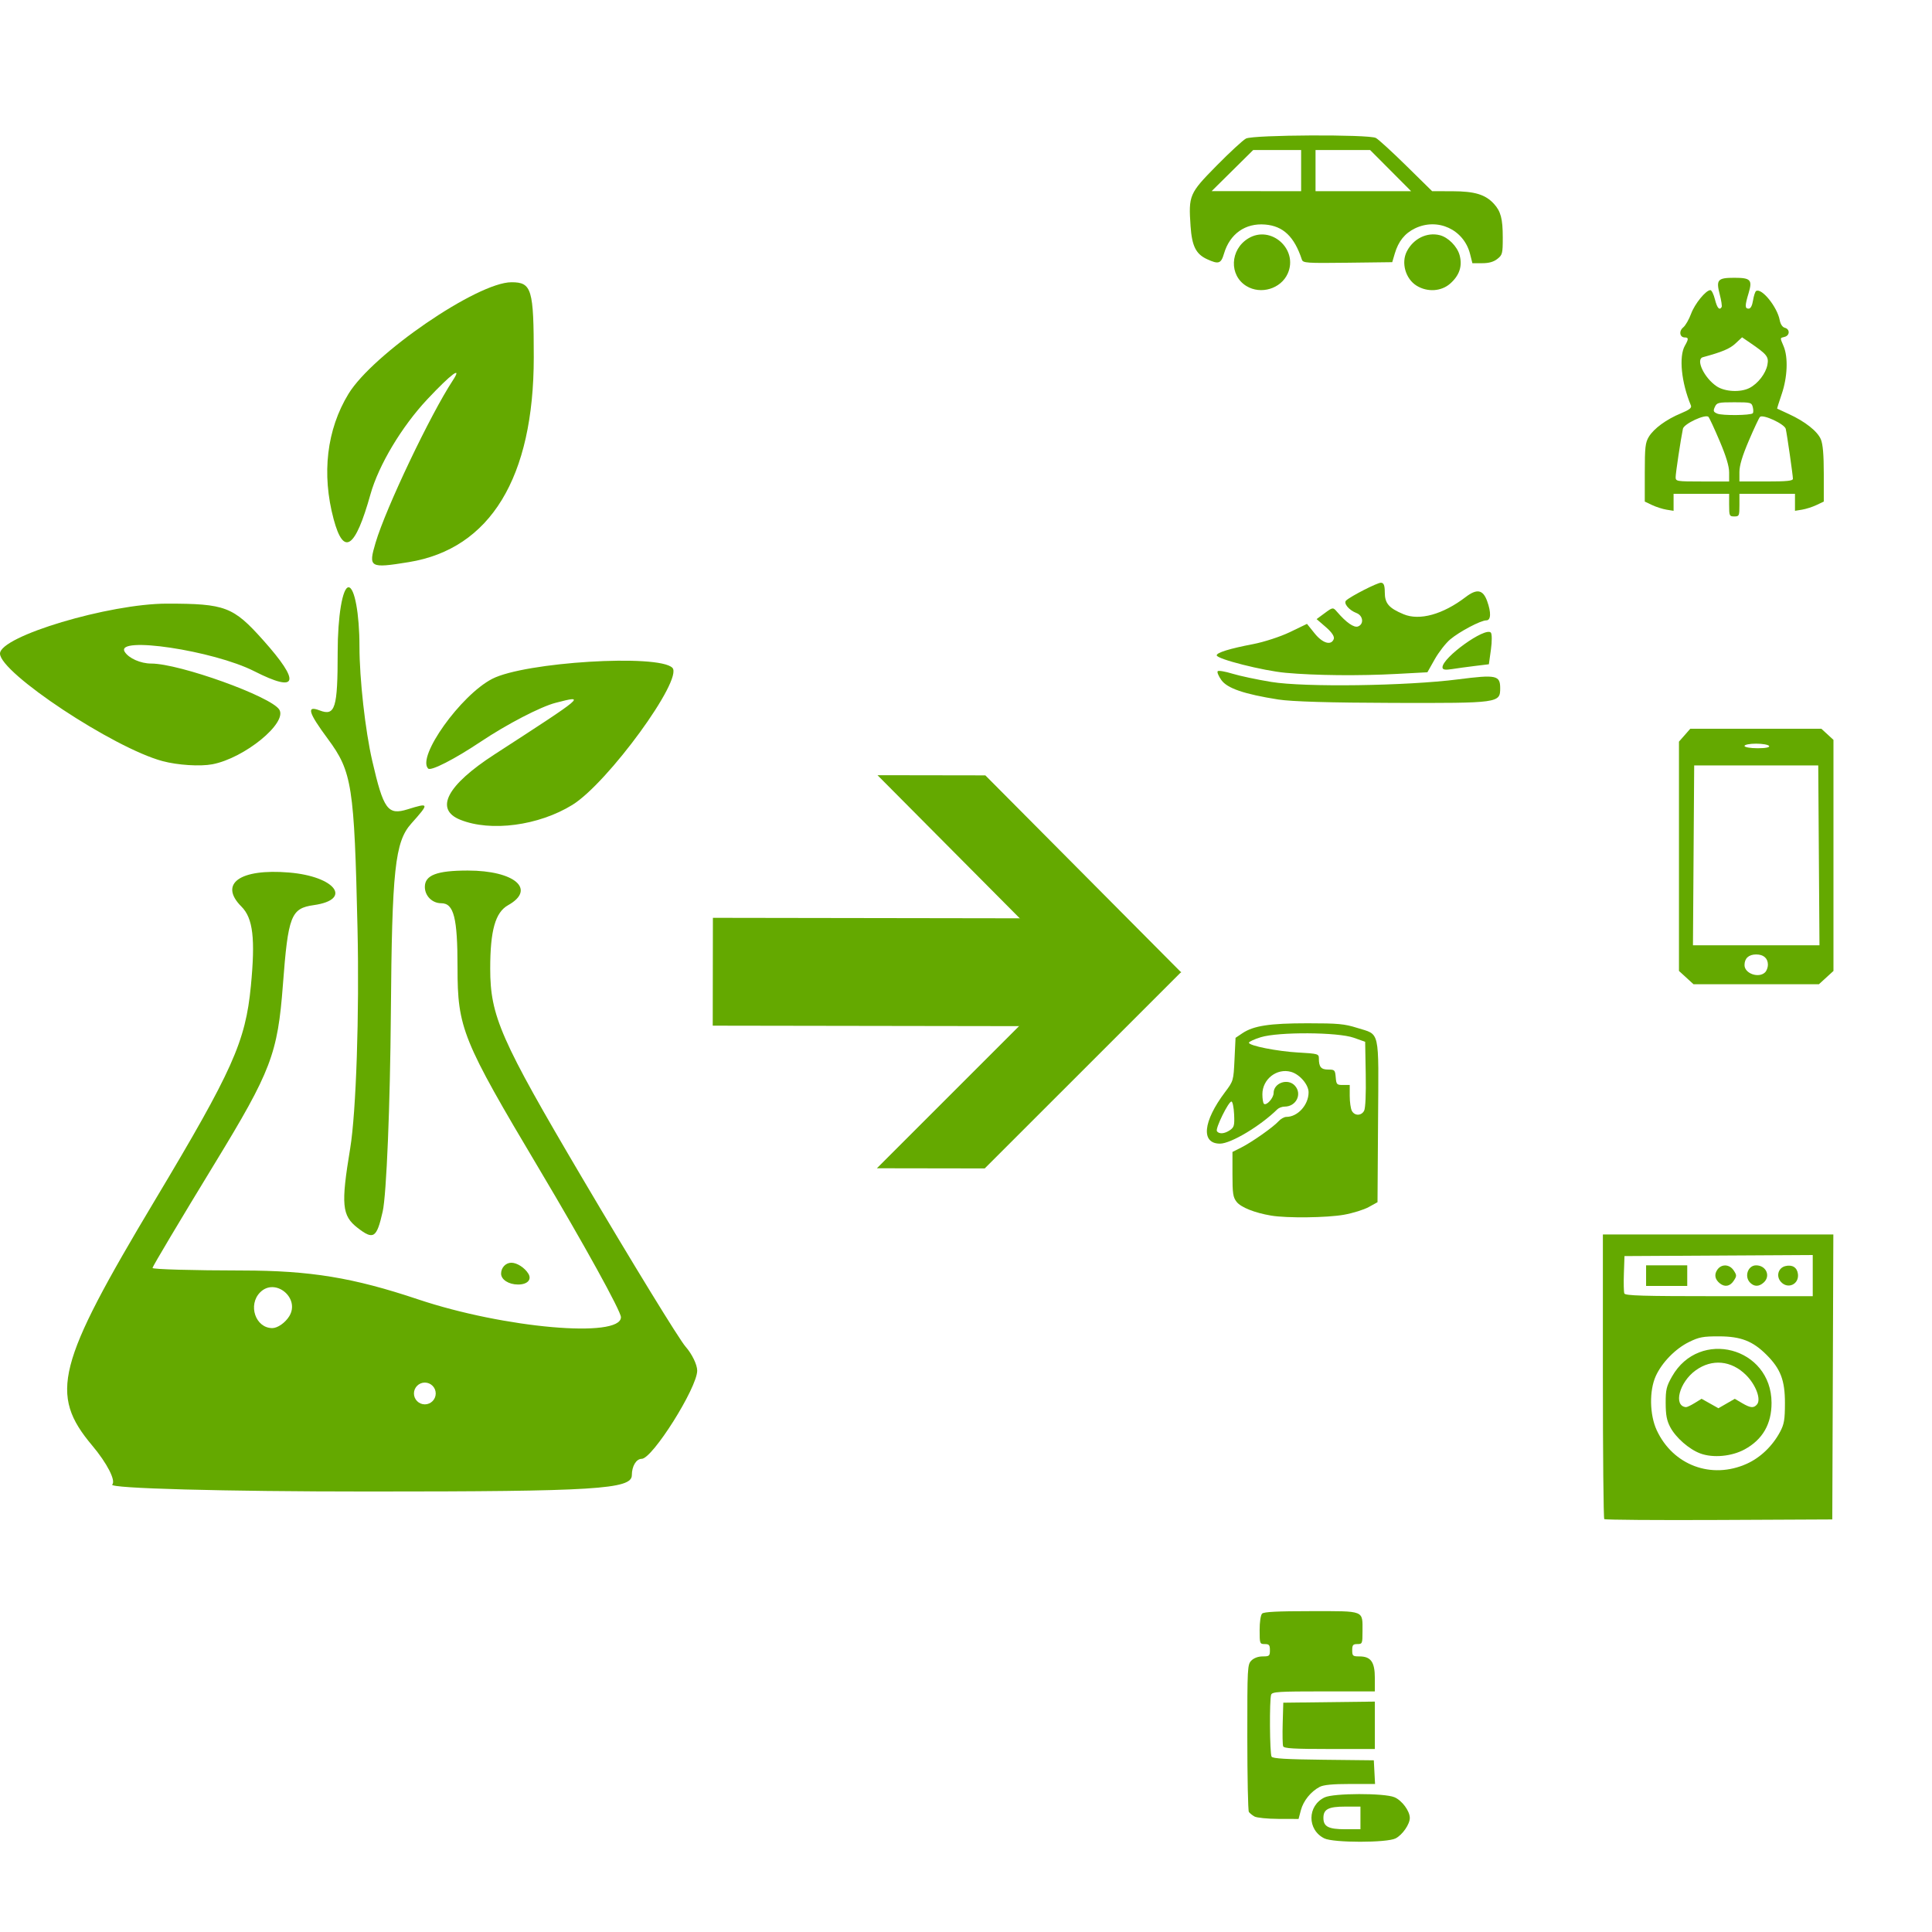 <?xml version="1.0" encoding="UTF-8" standalone="no"?>
<!-- Created with Inkscape (http://www.inkscape.org/) -->

<svg
   width="722mm"
   height="722mm"
   viewBox="0 0 722 722"
   version="1.1"
   id="svg13733"
   inkscape:version="1.1.2 (1:1.1+202202050950+0a00cf5339)"
   sodipodi:docname="methanol.svg"
   xmlns:inkscape="http://www.inkscape.org/namespaces/inkscape"
   xmlns:sodipodi="http://sodipodi.sourceforge.net/DTD/sodipodi-0.dtd"
   xmlns:xlink="http://www.w3.org/1999/xlink"
   xmlns="http://www.w3.org/2000/svg"
   xmlns:svg="http://www.w3.org/2000/svg">
  <sodipodi:namedview
     id="namedview13735"
     pagecolor="#00ffff"
     bordercolor="#111111"
     borderopacity="1"
     inkscape:pageshadow="0"
     inkscape:pageopacity="1"
     inkscape:pagecheckerboard="1"
     inkscape:document-units="mm"
     showgrid="false"
     width="720mm"
     inkscape:snap-global="false"
     inkscape:zoom="0.46307323"
     inkscape:cx="1252.5017"
     inkscape:cy="1152.0856"
     inkscape:window-width="1920"
     inkscape:window-height="1016"
     inkscape:window-x="0"
     inkscape:window-y="27"
     inkscape:window-maximized="1"
     inkscape:current-layer="g986" />
  <defs
     id="defs13730" />
  <g
     inkscape:label="Lager 1"
     inkscape:groupmode="layer"
     id="layer1">
    <path
       style="fill:#64a900;fill-opacity:1;stroke-width:0.937"
       d="m 477.659,261.404 c -12.681,-1.999 -19.028,-4.169 -21.226,-7.256 -1.071,-1.504 -1.685,-2.997 -1.365,-3.317 0.32,-0.32 2.792,0.098 5.493,0.929 2.701,0.831 9.235,2.219 14.52,3.084 12.438,2.035 50.526,1.509 69.843,-0.964 14.268,-1.827 15.704,-1.523 15.704,3.329 0,5.502 -0.514,5.573 -39.818,5.471 -23.655,-0.061 -38.174,-0.491 -43.151,-1.275 z m 2.813,-9.967 c -8.465,-0.771 -25.781,-5.161 -25.781,-6.536 0,-1.021 4.854,-2.518 13.577,-4.187 4.076,-0.78 10.28,-2.802 13.786,-4.493 l 6.374,-3.075 2.863,3.563 c 2.962,3.686 6.171,4.639 7.137,2.12 0.356,-0.928 -0.687,-2.516 -2.925,-4.453 l -3.479,-3.011 3.052,-2.253 c 2.986,-2.204 3.085,-2.214 4.584,-0.469 3.461,4.032 6.347,6.039 7.854,5.46 2.281,-0.875 1.902,-4.058 -0.596,-5.008 -2.81,-1.068 -4.957,-3.676 -3.859,-4.687 1.749,-1.61 11.586,-6.637 12.988,-6.637 1.065,0 1.457,0.97 1.457,3.605 0,4.106 1.515,5.87 7.017,8.168 5.973,2.496 14.68,0.085 23.204,-6.422 4.218,-3.221 6.471,-2.795 8.03,1.517 1.554,4.298 1.428,7.195 -0.313,7.195 -2.087,0 -9.993,4.172 -13.503,7.125 -1.661,1.398 -4.256,4.732 -5.767,7.408 l -2.747,4.867 -11.389,0.612 c -14.139,0.76 -30.492,0.599 -41.563,-0.41 z m 58.594,-2.059 c 0,-3.667 15.927,-15.117 18.06,-12.983 0.45,0.45 0.469,3.274 0.044,6.329 l -0.77,5.517 -5.151,0.625 c -2.833,0.344 -6.733,0.876 -8.666,1.183 -2.558,0.406 -3.516,0.223 -3.516,-0.671 z"
       id="path7512" />
    <path
       style="fill:#64a900;fill-opacity:1;stroke-width:0.769"
       d="m 646.188,188.775 v -4.229 h -10.38 -10.38 v 3.176 3.176 l -2.652,-0.43 c -1.458,-0.237 -3.88,-1.013 -5.382,-1.726 l -2.73,-1.296 0.003,-10.869 c 0.003,-9.445 0.201,-11.193 1.512,-13.345 1.898,-3.112 6.537,-6.502 11.997,-8.765 3.186,-1.321 4.099,-2.042 3.724,-2.943 -3.584,-8.616 -4.555,-18.293 -2.243,-22.338 1.42,-2.485 1.416,-3.075 -0.024,-3.075 -1.923,0 -2.306,-2.366 -0.607,-3.751 0.842,-0.686 2.165,-2.977 2.94,-5.092 1.371,-3.741 5.533,-8.842 7.214,-8.842 0.459,0 1.227,1.557 1.706,3.46 0.819,3.254 1.664,4.224 2.5,2.871 0.2,-0.324 -0.121,-2.457 -0.713,-4.74 -1.42,-5.474 -0.78,-6.205 5.437,-6.205 6.134,0 6.848,0.766 5.352,5.739 -1.415,4.703 -1.411,5.794 0.021,5.794 0.741,0 1.318,-1.089 1.639,-3.093 0.272,-1.701 0.788,-3.274 1.147,-3.496 2.055,-1.27 7.891,5.93 8.82,10.882 0.29,1.547 1.019,2.629 1.932,2.868 1.933,0.506 1.883,2.869 -0.072,3.38 -1.836,0.48 -1.802,0.171 -0.384,3.564 1.719,4.115 1.419,11.525 -0.722,17.803 -1.009,2.96 -1.779,5.417 -1.71,5.46 0.069,0.044 2.028,0.951 4.354,2.017 6.09,2.792 10.718,6.448 11.977,9.461 0.762,1.823 1.094,5.752 1.094,12.936 v 10.317 l -2.73,1.296 c -1.502,0.713 -3.924,1.489 -5.382,1.726 l -2.652,0.43 v -3.176 -3.176 h -10.38 -10.38 v 4.229 c 0,3.998 -0.105,4.229 -1.922,4.229 -1.817,0 -1.922,-0.231 -1.922,-4.229 z m 0,-12.227 c 0,-2.302 -1.132,-6.053 -3.539,-11.725 -1.946,-4.588 -3.829,-8.649 -4.183,-9.025 -1.106,-1.175 -9.163,2.562 -9.549,4.43 -0.823,3.983 -2.72,16.588 -2.72,18.071 0,1.583 0.315,1.635 9.995,1.635 h 9.995 z m 23.835,2.367 c 0,-1.245 -2.18,-16.437 -2.674,-18.63 -0.408,-1.815 -8.538,-5.591 -9.64,-4.477 -0.367,0.371 -2.244,4.371 -4.172,8.89 -2.449,5.74 -3.506,9.274 -3.506,11.725 v 3.509 h 9.995 c 7.781,0 9.995,-0.225 9.995,-1.018 z m -15.007,-24.469 c 0.26,-0.261 0.268,-1.293 0.017,-2.294 -0.435,-1.734 -0.763,-1.821 -6.922,-1.821 -5.987,0 -6.524,0.13 -7.265,1.756 -0.68,1.492 -0.541,1.867 0.925,2.49 1.828,0.777 12.442,0.672 13.244,-0.131 z m -1.192,-9.47 c 3.144,-1.626 6.062,-5.409 6.67,-8.645 0.569,-3.034 -0.11,-3.884 -6.697,-8.383 l -2.772,-1.893 -2.478,2.314 c -2.095,1.957 -4.932,3.151 -12.162,5.121 -2.818,0.768 0.464,7.72 5.13,10.864 3.068,2.067 8.941,2.364 12.309,0.623 z"
       id="path4969" />
    <path
       style="fill:#64a900;fill-opacity:1;stroke-width:0.769"
       d="m 599.525,567.7 c -0.286,-0.286 -0.519,-24.335 -0.519,-53.444 v -52.925 h 43.063 43.063 l -0.197,53.245 -0.197,53.245 -42.346,0.199 c -23.29,0.109 -42.58,-0.035 -42.865,-0.32 z m 53.218,-20.662 c 5.142,-2.308 9.674,-6.657 12.515,-12.01 1.492,-2.811 1.776,-4.509 1.785,-10.649 0.013,-8.536 -1.616,-12.816 -6.87,-18.067 -5.158,-5.155 -9.607,-6.888 -17.725,-6.906 -6.023,-0.013 -7.482,0.261 -11.258,2.115 -5.083,2.496 -10.127,7.665 -12.422,12.728 -2.47,5.451 -2.308,14.48 0.364,20.24 6.074,13.095 20.441,18.459 33.61,12.549 z m -17.303,-3.864 c -4.195,-1.55 -9.177,-5.905 -11.262,-9.843 -1.295,-2.447 -1.69,-4.522 -1.703,-8.952 -0.018,-5.052 0.278,-6.288 2.369,-9.975 10.236,-18.046 37.121,-10.957 37.193,9.807 0.026,7.946 -3.338,13.779 -10.063,17.439 -4.839,2.634 -11.795,3.275 -16.535,1.523 z m -2.129,-18.85 2.578,-1.593 3.146,1.768 3.147,1.768 3.061,-1.762 3.061,-1.762 2.69,1.587 c 3.171,1.871 4.395,1.978 5.628,0.492 1.57,-1.892 -0.446,-7.292 -4.079,-10.924 -5.519,-5.519 -12.774,-6.199 -18.889,-1.769 -6.088,4.41 -8.419,13.295 -3.6,13.727 0.373,0.035 1.838,-0.656 3.256,-1.533 z m 44.121,-47.623 v -7.697 l -35.176,0.2 -35.176,0.2 -0.225,6.471 c -0.124,3.559 -0.048,6.933 0.168,7.497 0.32,0.834 6.934,1.025 35.402,1.025 h 35.008 z m -62.279,0.009 v -3.844 h 7.689 7.689 v 3.844 3.844 h -7.689 -7.689 z m 27.55,2.883 c -1.841,-1.483 -2.172,-3.316 -0.922,-5.102 1.563,-2.232 4.559,-2.087 6.12,0.296 1.167,1.781 1.167,2.064 0,3.844 -1.375,2.099 -3.336,2.462 -5.198,0.961 z m 11.334,-0.247 c -2.281,-2.281 -0.84,-6.481 2.224,-6.481 3.76,0 5.532,3.989 2.851,6.416 -1.766,1.598 -3.518,1.62 -5.074,0.064 z m 11.506,-0.299 c -1.898,-2.097 -1.027,-5.23 1.64,-5.899 2.593,-0.651 4.419,0.497 4.717,2.966 0.463,3.839 -3.77,5.792 -6.357,2.933 z"
       id="path5099" />
    <path
       style="fill:#64a900;fill-opacity:1;stroke-width:0.769"
       d="m 494.912,687.016 c -6.476,-3.196 -6.404,-12.229 0.122,-15.326 3.386,-1.607 22.261,-1.649 26.067,-0.059 2.794,1.167 5.753,5.146 5.753,7.735 0,2.367 -2.746,6.329 -5.304,7.651 -3.246,1.678 -23.236,1.677 -26.638,-0.002 z m 13.495,-7.649 v -4.229 h -5.712 c -6.253,0 -8.128,0.976 -8.128,4.229 0,3.253 1.875,4.229 8.128,4.229 h 5.712 z m -39.597,-0.534 c -0.846,-0.48 -1.792,-1.248 -2.103,-1.707 -0.311,-0.459 -0.57,-13.031 -0.577,-27.938 -0.011,-26.086 0.046,-27.161 1.526,-28.641 0.952,-0.952 2.563,-1.538 4.229,-1.538 2.478,0 2.691,-0.183 2.691,-2.307 0,-1.948 -0.299,-2.307 -1.922,-2.307 -1.862,0 -1.922,-0.164 -1.922,-5.228 0,-3.041 0.386,-5.614 0.923,-6.151 0.664,-0.664 5.837,-0.923 18.426,-0.923 20.16,0 19.095,-0.426 19.095,7.638 0,4.462 -0.083,4.664 -1.922,4.664 -1.623,0 -1.922,0.359 -1.922,2.307 0,2.124 0.214,2.307 2.691,2.307 4.276,0 5.767,2.087 5.767,8.073 v 4.998 h -19.14 c -16.744,0 -19.198,0.152 -19.606,1.216 -0.685,1.786 -0.547,22.072 0.158,23.182 0.444,0.698 5.538,1.001 19.402,1.153 l 18.801,0.206 0.231,4.421 0.231,4.421 h -9.303 c -6.514,0 -9.926,0.325 -11.379,1.085 -3.311,1.729 -6.102,5.188 -7.037,8.719 l -0.865,3.268 -7.467,-0.022 c -4.107,-0.013 -8.159,-0.416 -9.005,-0.895 z m 10.711,-26.239 c -0.214,-0.559 -0.29,-4.451 -0.168,-8.65 l 0.222,-7.634 17.108,-0.207 17.108,-0.207 v 8.857 8.857 h -16.939 c -13.329,0 -17.023,-0.217 -17.329,-1.016 z"
       id="path5359" />
    <path
       style="fill:#64a900;fill-opacity:1;stroke-width:0.769"
       d="m 475.005,454.271 c -6.149,-1.035 -11.257,-3.072 -12.879,-5.135 -1.335,-1.697 -1.548,-3.114 -1.548,-10.306 v -8.338 l 3.268,-1.647 c 4.031,-2.032 11.985,-7.631 13.959,-9.826 0.806,-0.896 2.12,-1.629 2.921,-1.629 4.24,0 8.3,-4.488 8.3,-9.176 0,-2.883 -3.309,-6.742 -6.564,-7.653 -5.309,-1.486 -10.701,2.725 -10.701,8.358 0,1.648 0.25,3.245 0.554,3.55 0.904,0.904 3.639,-2.092 3.639,-3.985 0,-3.81 5.329,-5.659 7.954,-2.759 2.812,3.107 0.496,7.821 -3.841,7.821 -0.933,0 -2.153,0.45 -2.712,1.001 -6.328,6.232 -17.356,12.837 -21.437,12.839 -7.188,0.002 -6.388,-8.254 1.862,-19.221 3.164,-4.206 3.183,-4.272 3.566,-12.275 l 0.384,-8.046 2.546,-1.712 c 4.174,-2.806 10.175,-3.724 24.365,-3.724 11.369,0 13.779,0.223 18.509,1.711 8.697,2.736 8.067,-0.069 7.835,34.867 l -0.201,30.285 -3.285,1.812 c -1.807,0.997 -5.959,2.289 -9.227,2.871 -6.398,1.141 -21.349,1.316 -27.268,0.319 z m -15.332,-31.951 c 1.542,-1.08 1.718,-1.768 1.517,-5.959 -0.125,-2.606 -0.573,-4.729 -0.996,-4.719 -1.122,0.026 -6.048,10.052 -5.431,11.052 0.747,1.209 2.882,1.047 4.91,-0.374 z m 50.106,-7.222 c 0.504,-0.942 0.735,-6.157 0.604,-13.648 l -0.212,-12.124 -4.229,-1.505 c -5.968,-2.124 -28.16,-2.254 -34.792,-0.203 -2.432,0.752 -4.421,1.676 -4.421,2.053 0,1.127 10.616,3.222 18.645,3.68 7.158,0.408 7.497,0.507 7.497,2.175 0,3.207 0.814,4.18 3.496,4.18 2.406,0 2.577,0.176 2.801,2.883 0.223,2.693 0.403,2.883 2.738,2.876 l 2.499,-0.01 v 4.095 c 0,2.252 0.358,4.764 0.796,5.582 1.032,1.928 3.538,1.908 4.579,-0.035 z"
       id="path5489" />
    <path
       style="fill:#64a900;fill-opacity:1;stroke-width:0.769"
       d="m 465.804,106.905 c -6.547,-3.993 -6.18,-13.623 0.68,-17.806 8.469,-5.164 18.824,4.091 14.731,13.167 -2.551,5.658 -10.042,7.913 -15.411,4.639 z m 63.64,-0.108 c -4.193,-2.556 -5.916,-8.597 -3.679,-12.897 2.467,-4.741 7.507,-7.211 12.274,-6.015 3.165,0.794 6.546,4.208 7.434,7.505 1.095,4.065 -0.078,7.56 -3.562,10.62 -3.31,2.906 -8.459,3.231 -12.467,0.788 z m -78.329,-9.922 c -4.183,-1.912 -5.682,-4.906 -6.193,-12.37 -0.789,-11.51 -0.483,-12.223 9.676,-22.54 4.928,-5.005 9.895,-9.589 11.037,-10.188 2.68,-1.405 45.839,-1.606 48.528,-0.227 0.924,0.474 6.034,5.145 11.357,10.38 l 9.677,9.518 7.623,0.018 c 8.294,0.018 12.282,1.228 15.453,4.687 2.586,2.821 3.319,5.601 3.319,12.59 0,6.03 -0.126,6.529 -2.026,8.023 -1.403,1.104 -3.148,1.594 -5.675,1.594 h -3.649 l -0.866,-3.44 c -2.3,-9.134 -12.093,-13.681 -20.597,-9.565 -3.794,1.837 -6.191,4.829 -7.546,9.422 l -0.944,3.199 -16.657,0.207 c -15.359,0.191 -16.692,0.101 -17.106,-1.153 -2.841,-8.611 -6.975,-12.557 -13.741,-13.118 -7.404,-0.614 -13.189,3.476 -15.368,10.866 -1.112,3.77 -1.998,4.065 -6.299,2.099 z m 35.125,-33.115 v -7.689 h -8.961 -8.961 l -7.762,7.679 -7.762,7.679 16.723,0.01 16.723,0.01 z m 33.446,0 -7.66,-7.689 h -10.202 -10.202 v 7.689 7.689 h 17.862 17.862 z"
       id="path5619" />
    <path
       style="fill:#64a900;fill-opacity:1;stroke-width:0.865"
       d="m 630.157,365.327 -2.717,-2.484 V 319.996 277.149 l 2.111,-2.402 2.111,-2.402 h 24.499 24.499 l 2.257,2.076 2.257,2.076 v 43.174 43.174 l -2.717,2.484 -2.717,2.484 h -23.434 -23.434 z m 29.475,-1.968 c 0.577,-0.565 1.05,-1.837 1.05,-2.825 0,-2.423 -1.623,-3.853 -4.374,-3.853 -2.796,0 -4.374,1.437 -4.374,3.982 0,3.157 5.322,5.022 7.698,2.697 z m 20.087,-43.709 -0.229,-33.606 h -23.182 -23.182 l -0.229,33.606 -0.229,33.606 h 23.64 23.64 z m -18.599,-40.884 c -0.297,-0.471 -2.486,-0.856 -4.863,-0.856 -2.377,0 -4.322,0.385 -4.322,0.856 0,0.471 2.188,0.856 4.863,0.856 3.019,0 4.658,-0.325 4.322,-0.856 z"
       id="path7088" />
    <path
       style="fill:#64a900;fill-opacity:1;stroke-width:4.071"
       d="m 41.941,554.789 c 1.431,-1.431 -1.928,-7.983 -7.464,-14.562 -16.165,-19.211 -13.339,-30.268 23.442,-91.732 29.016,-48.488 33.817,-59.199 35.824,-79.928 1.724,-17.808 0.822,-25.432 -3.524,-29.778 -8.553,-8.553 -0.56,-14.258 17.822,-12.721 17.273,1.444 23.837,10.107 9.228,12.178 -8.543,1.211 -9.591,3.917 -11.551,29.83 -1.948,25.742 -4.41,32.193 -25.445,66.678 -12.809,20.999 -23.289,38.59 -23.289,39.092 0,0.501 15.114,0.93 33.588,0.949 25.412,0.027 41.395,2.652 65.66,10.781 32.194,10.785 75.816,14.62 75.816,6.666 0,-2.243 -13.741,-27.153 -30.534,-55.354 -28.76,-48.296 -30.534,-52.671 -30.534,-75.311 0,-18.651 -1.369,-24.036 -6.107,-24.036 -3.359,0 -6.107,-2.748 -6.107,-6.107 0,-4.395 4.497,-6.107 16.045,-6.107 17.509,0 25.668,7.017 15.061,12.952 -4.774,2.672 -6.678,9.429 -6.678,23.696 0,17.72 3.853,26.489 34.343,78.169 18.888,32.016 36.293,60.423 38.677,63.128 2.384,2.705 4.334,6.722 4.334,8.928 0,6.408 -16.724,32.975 -20.759,32.975 -2.018,0 -3.669,2.748 -3.669,6.107 0,5.26 -13.646,6.107 -98.389,6.107 -54.114,0 -97.218,-1.17 -95.788,-2.601 z M 162.835,520.748 c 0,-2.239 -1.832,-4.071 -4.071,-4.071 -2.239,0 -4.071,1.832 -4.071,4.071 0,2.239 1.832,4.071 4.071,4.071 2.239,0 4.071,-1.832 4.071,-4.071 z m -54.743,-28.854 c 4.195,-6.789 -5.24,-14.573 -10.857,-8.957 -4.698,4.698 -1.757,13.383 4.531,13.383 1.975,0 4.822,-1.992 6.326,-4.426 z m 79.17,-15.93 c 0,-2.239 1.724,-4.071 3.831,-4.071 2.107,0 4.963,1.832 6.347,4.071 1.384,2.239 -0.341,4.071 -3.831,4.071 -3.491,0 -6.347,-1.832 -6.347,-4.071 z m -53.627,-17.102 c -5.879,-4.569 -6.256,-8.622 -2.765,-29.718 2.224,-13.435 3.455,-50.385 2.736,-82.111 -1.212,-53.439 -2.026,-58.656 -11.087,-70.903 -7.333,-9.911 -8.097,-12.573 -3.054,-10.638 5.792,2.222 6.727,-0.797 6.727,-21.719 0,-13.486 1.812,-24.3 4.071,-24.3 2.239,0 4.071,9.937 4.071,22.081 0,12.145 2.152,31.404 4.782,42.797 4.209,18.233 5.794,20.401 13.232,18.09 8.123,-2.524 8.174,-2.317 1.325,5.361 -6.082,6.818 -7.195,17.175 -7.606,70.77 -0.265,34.531 -1.639,67.913 -3.053,74.181 -2.244,9.944 -3.44,10.723 -9.379,6.107 z m 38.36,-152.516 c -9.699,-3.914 -5.004,-12.877 12.782,-24.401 34.204,-22.163 34.312,-22.254 22.842,-19.292 -5.598,1.446 -18.184,7.981 -27.968,14.522 -9.785,6.541 -18.622,11.061 -19.639,10.045 -4.335,-4.335 12.15,-27.436 23.923,-33.524 12.158,-6.287 62.115,-9.362 67.332,-4.144 4.205,4.205 -24.12,43.053 -37.354,51.232 -12.596,7.785 -30.516,10.162 -41.917,5.562 z M 60.741,284.431 C 42.456,279.54 -0.046,251.417 3.7626398e-5,244.239 0.038,237.762 40.785,225.582 62.405,225.582 c 21.787,0 24.746,1.123 35.913,13.62 14.17,15.859 13.018,19.923 -3.299,11.636 -15.242,-7.741 -52.128,-13.266 -48.41,-7.251 1.492,2.412 5.94,4.386 9.888,4.386 10.616,0 44.851,12.315 47.885,17.225 3.078,4.98 -13.016,18.121 -24.999,20.411 -4.566,0.873 -12.955,0.342 -18.643,-1.18 z m 79.627,-81.65 c 3.822,-12.893 20.465,-47.854 28.877,-60.66 3.677,-5.598 -0.589,-2.44 -9.482,7.019 -9.611,10.222 -18.26,24.67 -21.327,35.623 -5.687,20.313 -10.008,23.225 -13.749,9.266 -4.545,-16.958 -2.586,-33.505 5.544,-46.84 9.106,-14.934 48.204,-41.71 60.906,-41.71 7.595,0 8.338,2.495 8.338,28.002 0,45.01 -16.241,71.642 -46.703,76.585 -14.654,2.378 -15.178,2.07 -12.405,-7.286 z"
       id="path6025" />
    <g
       id="g986"
       transform="matrix(-2.188,-0.681,-0.681,2.188,794.04,-254.804)"
       style="fill:#64a900;fill-opacity:1">
      <g
         transform="matrix(0.168,0.052,-0.052,0.168,76.201,272.748)"
         id="g4142"
         style="fill:#64a900;fill-opacity:1">
        <rect
           width="100"
           height="257.741"
           x="181.501"
           y="-0.706"
           transform="matrix(1,0,-0.706,0.708,0,0)"
           style="fill:#64a900;fill-opacity:1;stroke-width:80;stroke-miterlimit:4;stroke-dasharray:none;stroke-opacity:1"
           id="rect4116" />
        <use
           transform="matrix(1,0,-2.660624e-8,-1,-4.5291225e-8,363.5)"
           id="use4120"
           x="0"
           y="0"
           width="434"
           height="364"
           xlink:href="#rect4116"
           style="fill:#64a900;fill-opacity:1" />
        <rect
           width="367.696"
           height="100"
           x="66.73"
           y="132"
           style="fill:#64a900;fill-opacity:1;stroke-width:80;stroke-miterlimit:4;stroke-dasharray:none;stroke-opacity:1"
           id="rect4122" />
      </g>
    </g>
  </g>
</svg>

